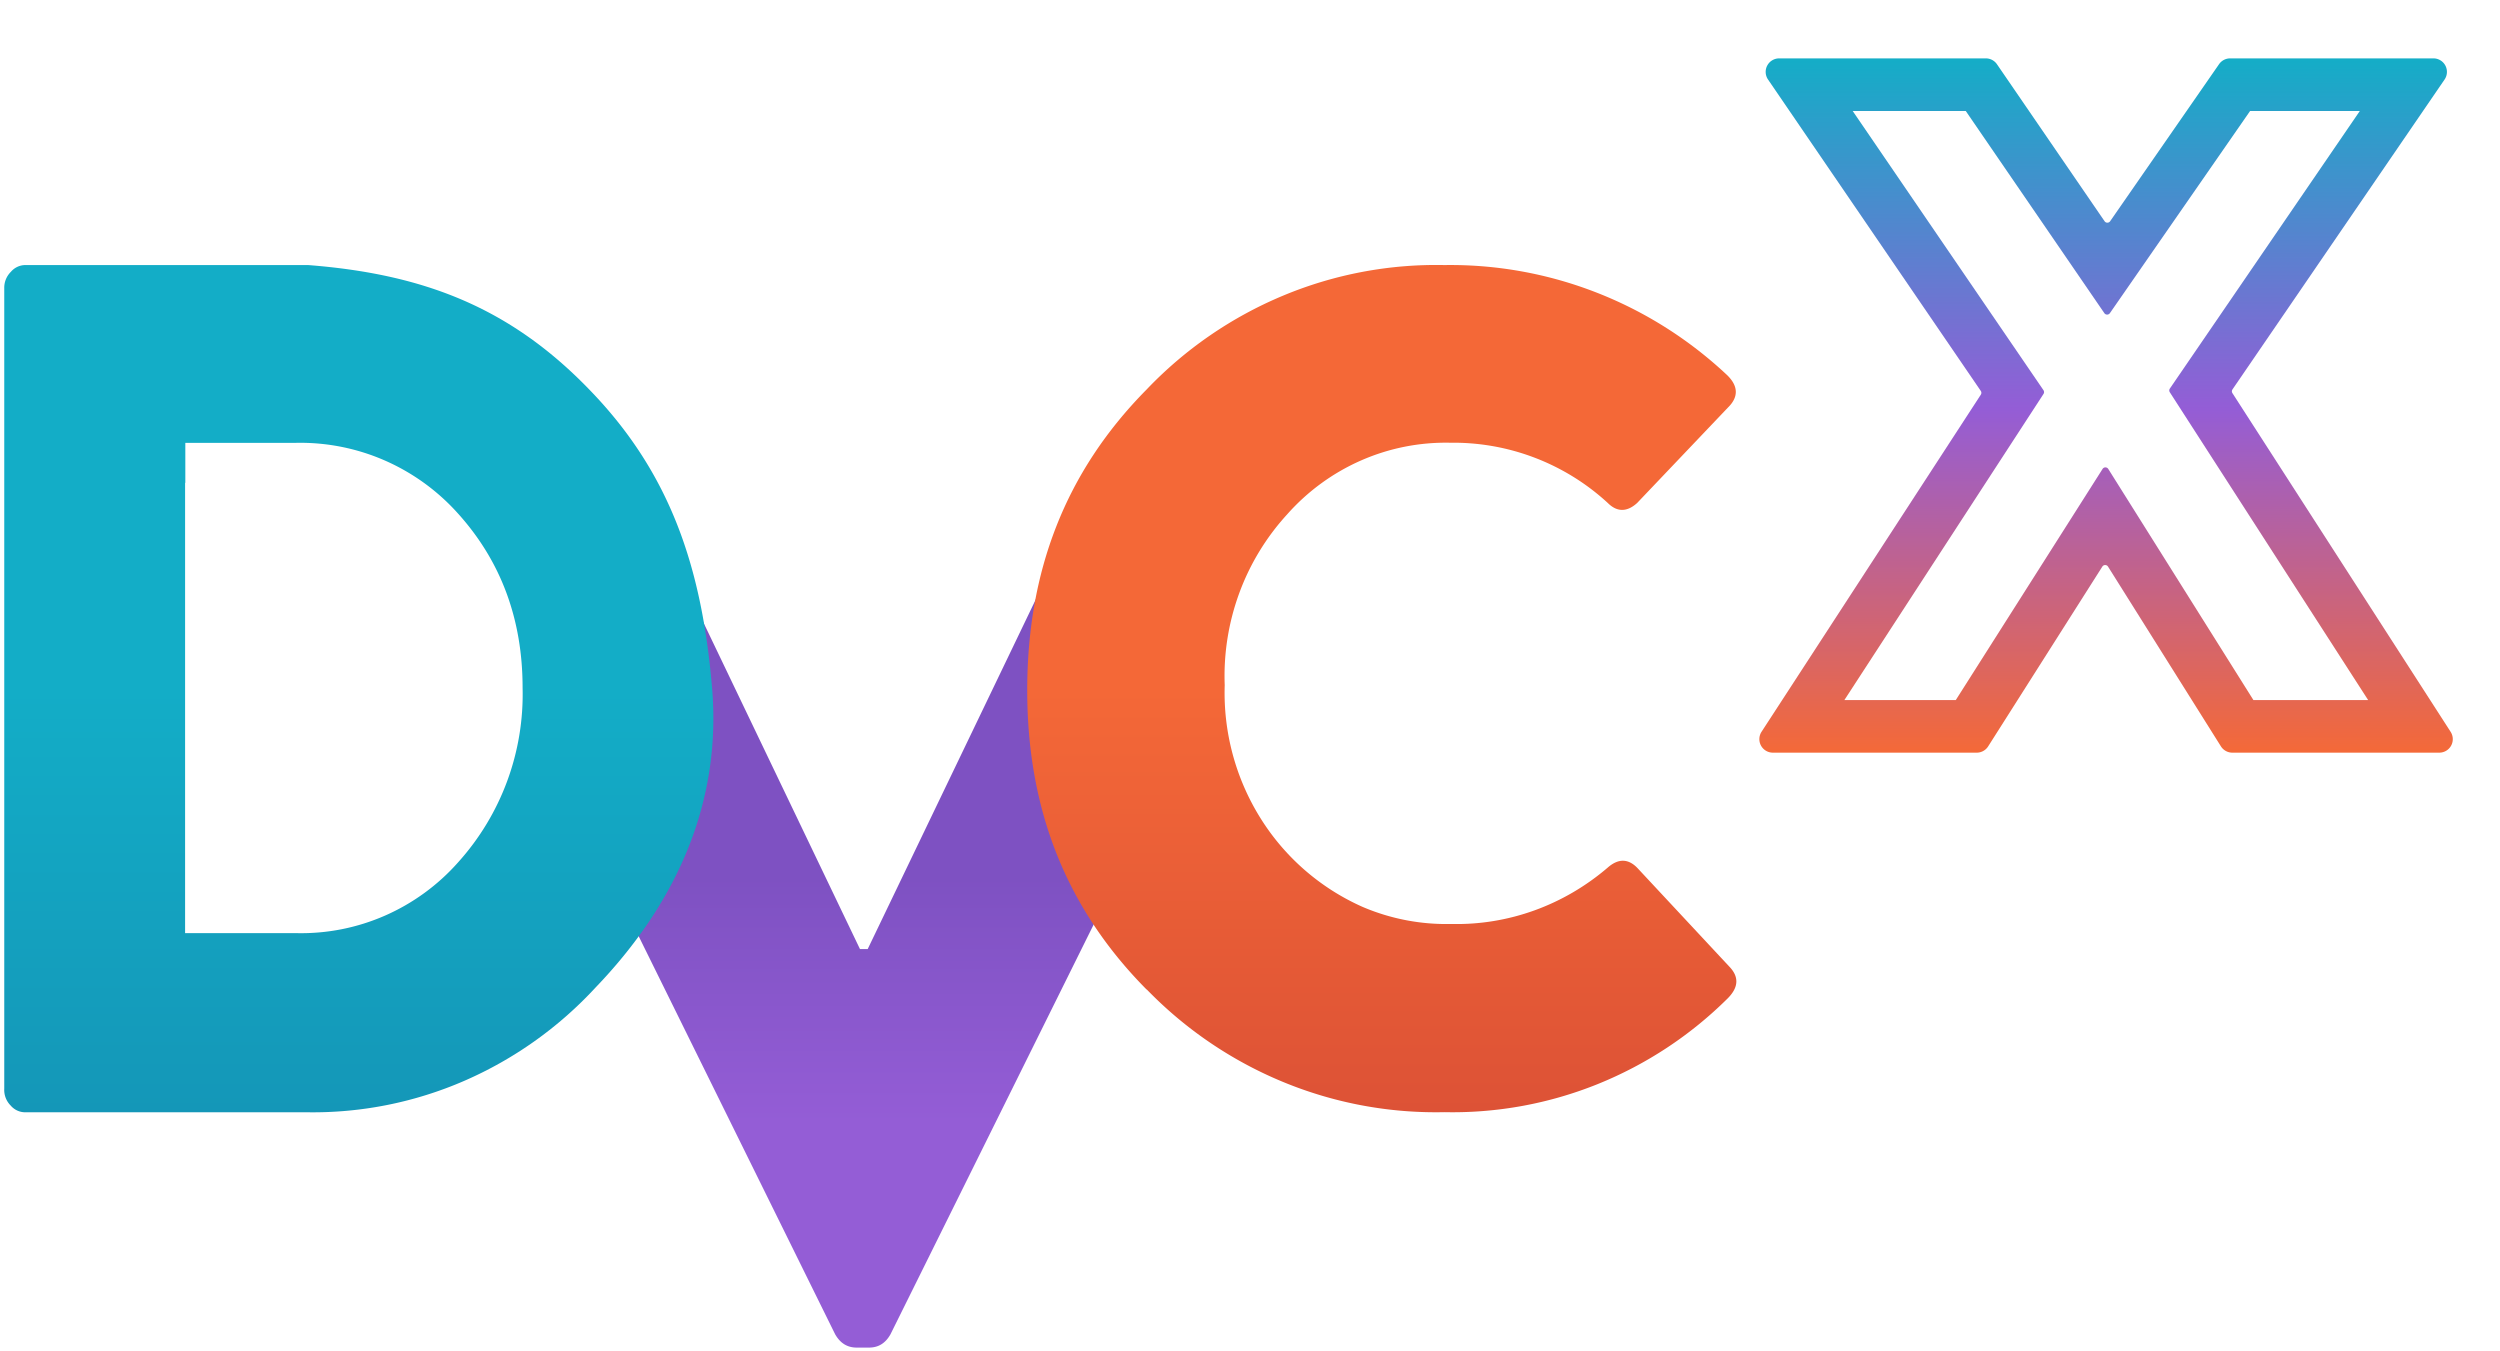 <svg xmlns="http://www.w3.org/2000/svg" fill="none" viewBox="0 0 185 100" class="h-28 w-auto">
    <g clip-path="url(#DVCx_svg__a)">
        <path fill="url(#DVCx_svg__b)" d="M78.347 40.822 64.21 70.23h-.573L48.554 38.766a38.7 38.7 0 0 1 3.041 12.589c.573 6.27-1.288 11.926-4.83 16.918l15.03 30.453c.376.664.895.996 1.61.996h.895c.698 0 1.217-.316 1.593-.98l15.281-30.817c-3.186-4.935-4.805-10.604-4.67-16.355 0-3.814.59-7.43 1.825-10.748z"/>
        <path fill="url(#DVCx_svg__c)" d="M84.855 73.231c-6.035-6.084-8.84-13.445-8.84-22.149 0-8.737 2.772-16.13 8.84-22.265a29.8 29.8 0 0 1 10.076-6.932 29.4 29.4 0 0 1 11.96-2.27c7.724-.114 15.197 2.788 20.878 8.108.881.829.898 1.658.098 2.437l-6.72 7.062c-.75.68-1.484.68-2.169 0a16.87 16.87 0 0 0-11.663-4.46 15.6 15.6 0 0 0-6.604 1.315 15.8 15.8 0 0 0-5.466 3.991 17.6 17.6 0 0 0-3.549 5.848 17.8 17.8 0 0 0-1.067 6.785 17.5 17.5 0 0 0 2.622 9.803 17.07 17.07 0 0 0 7.589 6.61 15.76 15.76 0 0 0 6.573 1.26c4.208.1 8.319-1.393 11.565-4.178.799-.696 1.549-.663 2.234.083l6.737 7.228c.75.763.718 1.542-.082 2.355a29.1 29.1 0 0 1-9.651 6.366 28.7 28.7 0 0 1-11.325 2.072 29.6 29.6 0 0 1-11.94-2.234 30 30 0 0 1-10.096-6.851z"/>
        <path fill="url(#DVCx_svg__d)" d="M.315 80.58V21.325a1.65 1.65 0 0 1 .493-1.212 1.41 1.41 0 0 1 1.067-.499h20.919c8.587.665 14.991 3.157 20.87 9.27 5.927 6.13 8.275 13.074 9.03 22.028.723 8.605-2.742 16.048-8.636 22.178a28.9 28.9 0 0 1-9.705 6.894 28.1 28.1 0 0 1-11.56 2.325H1.876A1.41 1.41 0 0 1 .79 81.81a1.63 1.63 0 0 1-.476-1.213v-.016zm13.382-44.853v33.325h8.227a15.44 15.44 0 0 0 6.562-1.295 15.6 15.6 0 0 0 5.424-3.955 18.57 18.57 0 0 0 4.762-12.907c0-5.084-1.61-9.37-4.762-12.875a15.75 15.75 0 0 0-5.43-3.942 15.6 15.6 0 0 0-6.556-1.308h-8.21v2.957z"/>
        <g filter="url(#DVCx_svg__e)">
            <path id="DVCx_svg__svg_id_path_x" fill="url(#DVCx_svg__f)" fill-rule="evenodd" d="M131.192 52.697a1 1 0 0 1-.838-1.545l16.227-24.946a.25.25 0 0 0-.003-.278L130.834 2.884a1 1 0 0 1 .825-1.564h15.292a1 1 0 0 1 .825.435l7.962 11.615a.25.25 0 0 0 .412.002l8.06-11.622a1 1 0 0 1 .821-.43h15.042a1 1 0 0 1 .825 1.565l-15.694 22.931a.25.25 0 0 0-.004.277l16.147 25.063a1 1 0 0 1-.84 1.541h-15.313a1 1 0 0 1-.847-.468l-8.353-13.3a.25.25 0 0 0-.422 0l-8.45 13.305a1 1 0 0 1-.844.463zm24.398-20.995a.25.25 0 0 1 .422.001l10.741 17.102h8.49l-14.676-22.777a.25.25 0 0 1 .004-.277l14.056-20.538h-8.12l-10.375 14.96a.25.25 0 0 1-.412-.002L145.466 5.213h-8.367l14.118 20.662a.25.25 0 0 1 .003.277l-14.736 22.653h8.244z" clip-rule="evenodd" transform="matrix(1,0,0,1,0,0)"/>
        </g>
    </g>
    <defs>
        <linearGradient id="DVCx_svg__b" x1="51.22" x2="51.22" y1="64.883" y2="83.13" gradientUnits="userSpaceOnUse">
            <stop stop-color="#7E51C2"/>
            <stop offset="1" stop-color="#945DD6"/>
        </linearGradient>
        <linearGradient id="DVCx_svg__c" x1="102.242" x2="102.242" y1="50.999" y2="82.299" gradientUnits="userSpaceOnUse">
            <stop stop-color="#F46837"/>
            <stop offset="1" stop-color="#DD5236"/>
        </linearGradient>
        <linearGradient id="DVCx_svg__d" x1="26.553" x2="26.553" y1="51.044" y2="82.325" gradientUnits="userSpaceOnUse">
            <stop stop-color="#13ADC7"/>
            <stop offset="1" stop-color="#1497B8"/>
        </linearGradient>
        <linearGradient id="DVCx_svg__f" x1="155.845" x2="155.845" y1="1.32" y2="52.697" gradientUnits="userSpaceOnUse">
            <stop stop-color="#14ADC7"/>
            <stop offset="0.505" stop-color="#945DD6"/>
            <stop offset="1" stop-color="#F46938"/>
        </linearGradient>
        <clipPath id="DVCx_svg__a">
            <path fill="#fff" d="M0 0h184.444v100H0z"/>
        </clipPath>
        <filter id="DVCx_svg__e" width="59.318" height="60.379" x="126.19" y="-0.68" color-interpolation-filters="sRGB" filterUnits="userSpaceOnUse">
            <feFlood flood-opacity="0" result="BackgroundImageFix"/>
            <feColorMatrix in="SourceAlpha" result="hardAlpha" values="0 0 0 0 0 0 0 0 0 0 0 0 0 0 0 0 0 0 127 0"/>
            <feOffset></feOffset>
            <feGaussianBlur stdDeviation="1"/>
            <feColorMatrix values="0 0 0 0 0.18 0 0 0 0 0.192 0 0 0 0 0.216 0 0 0 0.15 0"/>
            <feBlend in2="BackgroundImageFix" result="effect1_dropShadow_2029_155549"/>
            <feColorMatrix in="SourceAlpha" result="hardAlpha" values="0 0 0 0 0 0 0 0 0 0 0 0 0 0 0 0 0 0 127 0"/>
            <feOffset dy="3"></feOffset>
            <feGaussianBlur stdDeviation="2"/>
            <feColorMatrix values="0 0 0 0 0.18 0 0 0 0 0.192 0 0 0 0 0.216 0 0 0 0.1 0"/>
            <feBlend in2="effect1_dropShadow_2029_155549" result="effect2_dropShadow_2029_155549"/>
            <feBlend in="SourceGraphic" in2="effect2_dropShadow_2029_155549" result="shape"/>
        </filter>
    </defs>
</svg>